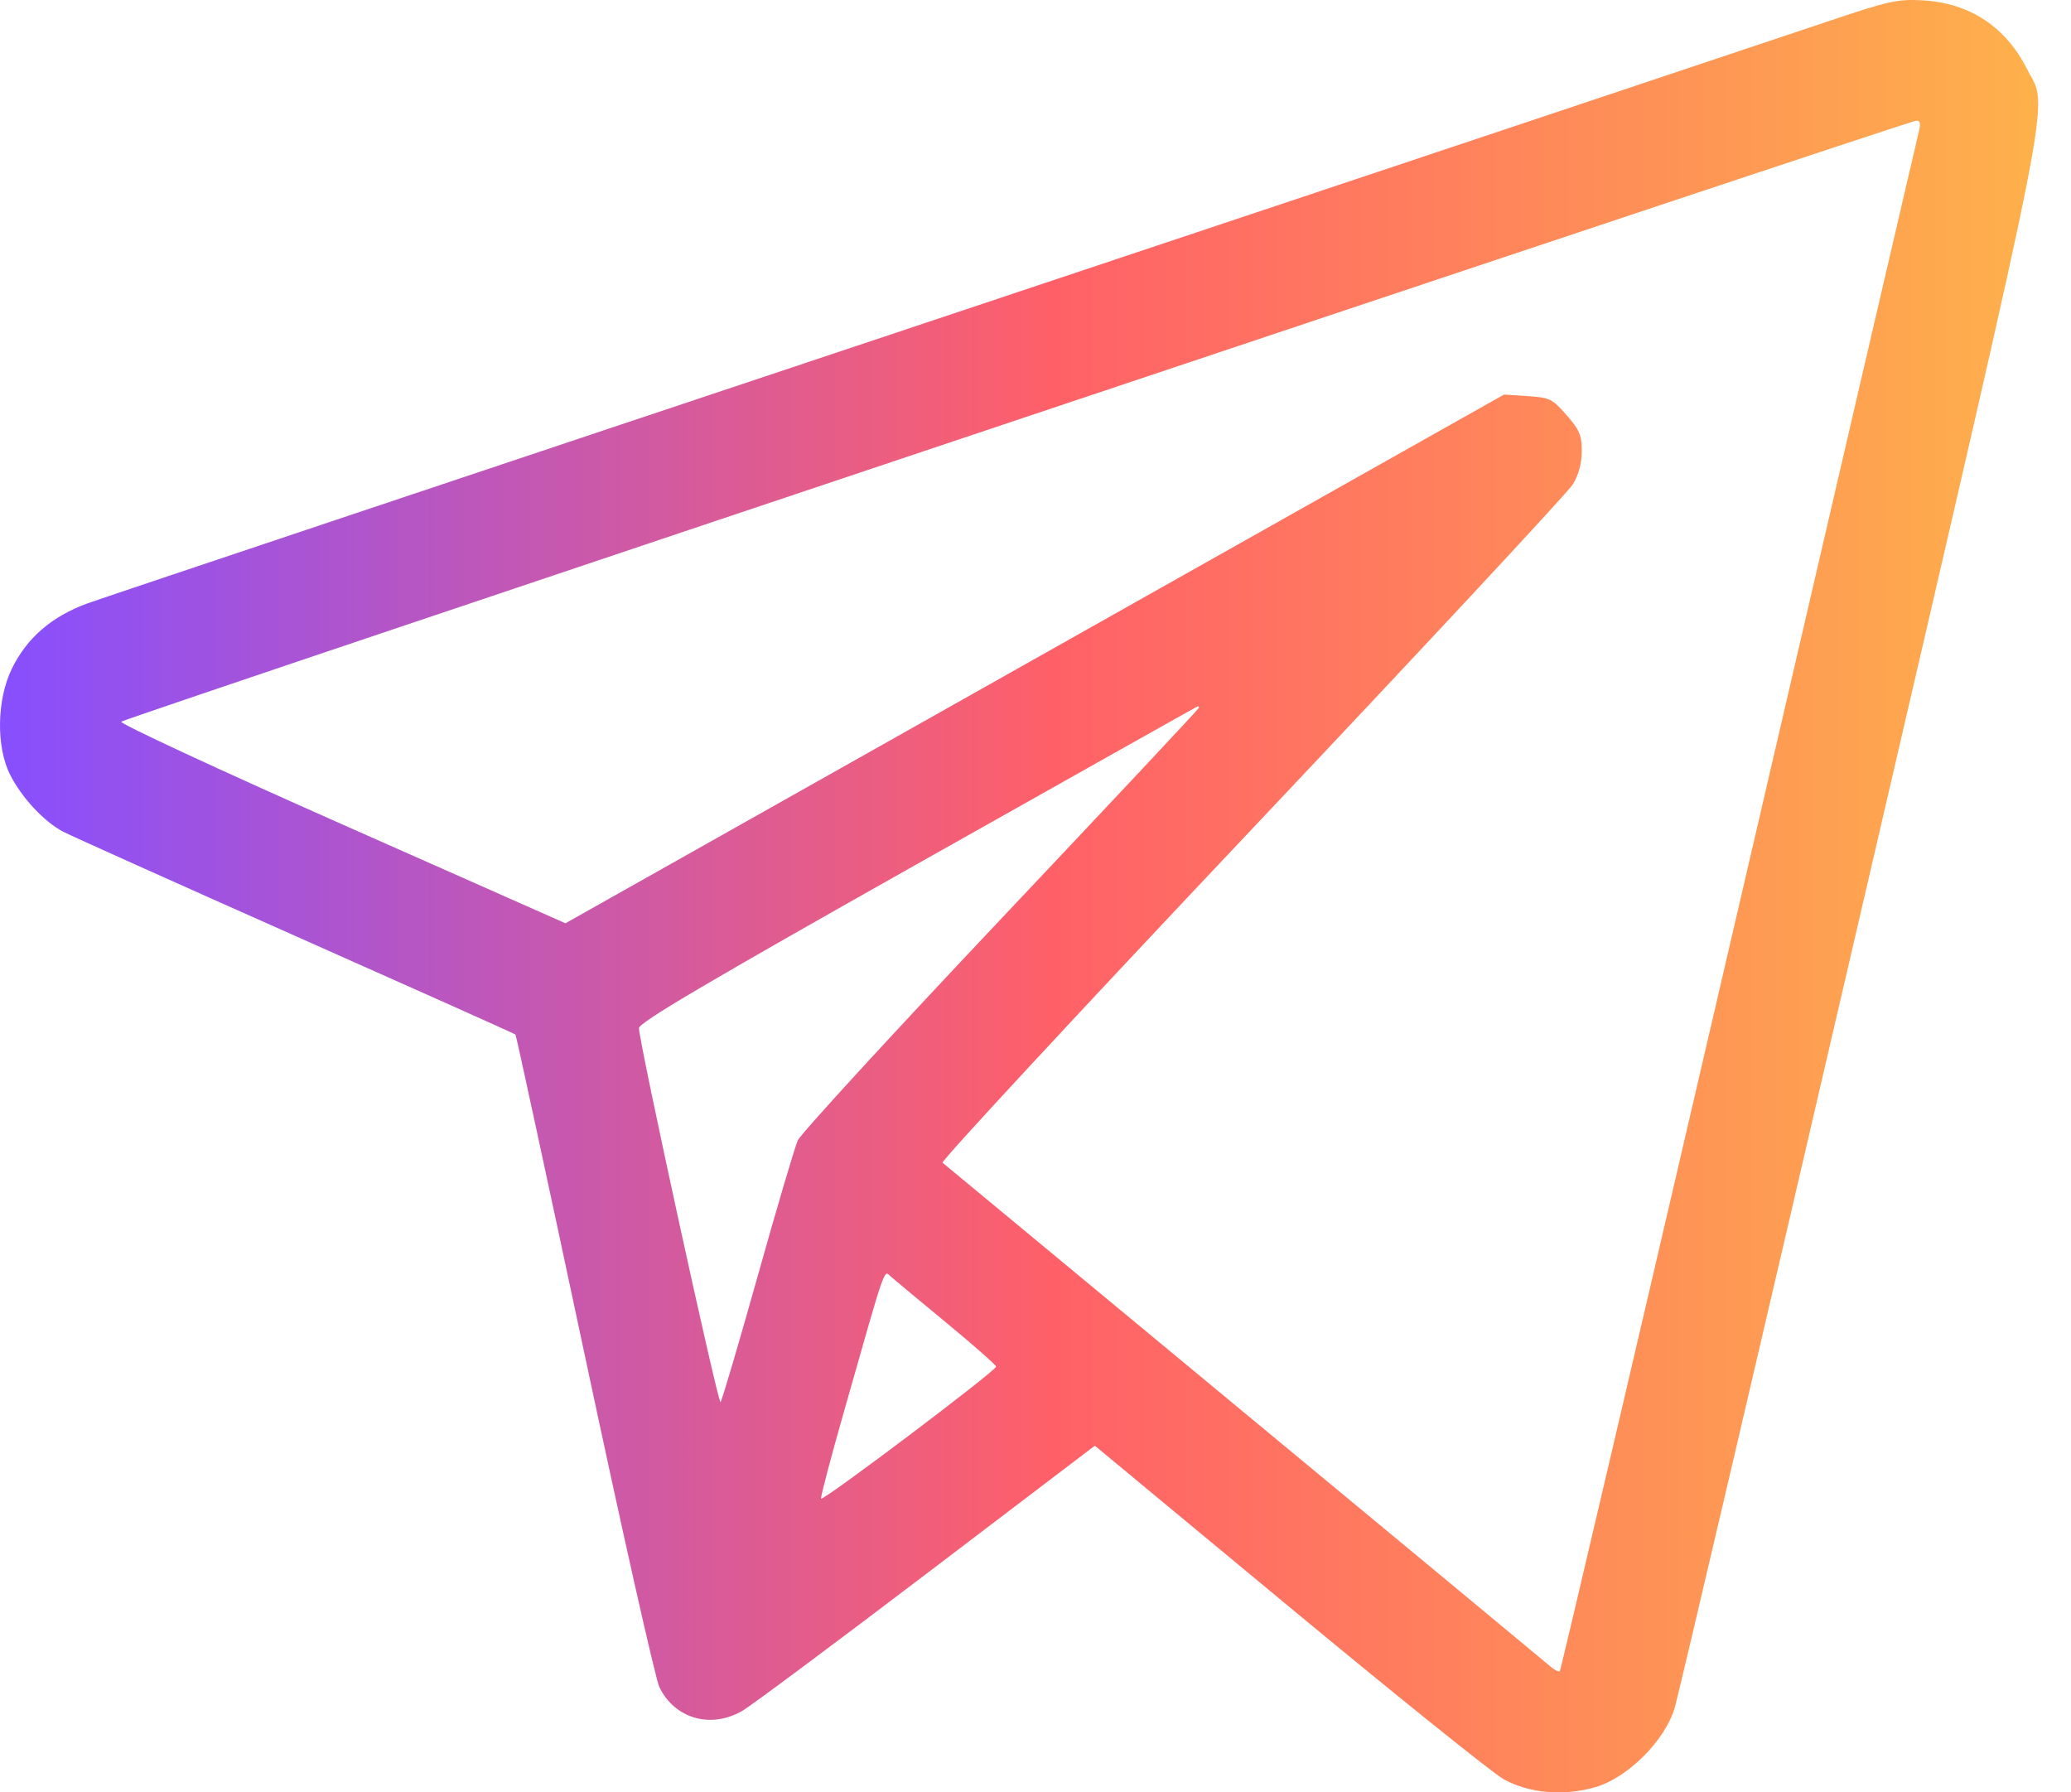 <svg width="52" height="45" viewBox="0 0 52 45" fill="none" xmlns="http://www.w3.org/2000/svg">
<path fill-rule="evenodd" clip-rule="evenodd" d="M45.775 0.578C44.783 0.913 34.735 4.269 23.445 8.037C12.155 11.804 2.593 15.005 2.196 15.149C1.297 15.477 0.67 16.019 0.295 16.794C-0.082 17.572 -0.1 18.75 0.255 19.453C0.546 20.028 1.107 20.63 1.585 20.88C1.789 20.987 4.42 22.168 7.432 23.506C10.444 24.844 12.924 25.954 12.943 25.973C12.961 25.992 13.742 29.602 14.677 33.996C15.611 38.391 16.457 42.153 16.556 42.357C16.941 43.151 17.849 43.411 18.639 42.953C18.859 42.825 20.941 41.275 23.265 39.508L27.49 36.296L32.377 40.347C35.065 42.575 37.483 44.519 37.751 44.667C38.395 45.025 39.272 45.1 40.066 44.866C40.876 44.627 41.803 43.701 42.048 42.883C42.141 42.576 44.25 33.562 46.735 22.85C51.696 1.474 51.433 2.802 50.903 1.746C50.364 0.674 49.462 0.077 48.278 0.009C47.635 -0.027 47.428 0.02 45.775 0.578ZM48.18 3.299C48.141 3.453 46.108 12.202 43.662 22.742C41.215 33.282 39.192 41.927 39.166 41.954C39.139 41.981 39.038 41.934 38.941 41.849C38.844 41.764 35.386 38.897 31.255 35.478C27.125 32.059 23.71 29.229 23.666 29.191C23.622 29.152 27.114 25.387 31.426 20.824C35.738 16.261 39.367 12.363 39.491 12.161C39.639 11.92 39.716 11.634 39.716 11.326C39.717 10.926 39.66 10.793 39.334 10.421C38.978 10.013 38.913 9.982 38.358 9.945L37.764 9.906L25.981 16.543L14.198 23.18L8.58 20.691C5.489 19.322 2.998 18.164 3.043 18.119C3.131 18.029 47.888 3.046 48.114 3.03C48.213 3.023 48.231 3.096 48.18 3.299ZM30.104 17.77C30.104 17.793 27.868 20.178 25.135 23.07C22.403 25.962 20.105 28.465 20.031 28.632C19.956 28.799 19.504 30.328 19.027 32.03C18.549 33.731 18.129 35.159 18.092 35.201C18.032 35.271 16.062 26.246 16.043 25.814C16.037 25.677 17.738 24.673 23.044 21.683C26.9 19.51 30.065 17.732 30.079 17.73C30.093 17.729 30.104 17.747 30.104 17.77ZM23.778 33.223C24.457 33.784 25.012 34.273 25.011 34.311C25.008 34.418 20.645 37.708 20.615 37.625C20.601 37.584 20.862 36.594 21.195 35.425C22.274 31.635 22.185 31.89 22.376 32.057C22.468 32.138 23.099 32.663 23.778 33.223Z" fill="url(#paint0_linear_65_692)"/>
<defs>
<linearGradient id="paint0_linear_65_692" x1="1.90647e-07" y1="22.5" x2="51.176" y2="22.5" gradientUnits="userSpaceOnUse">
<stop stop-color="#874FFF"/>
<stop offset="0.516" stop-color="#FF6068"/>
<stop offset="1" stop-color="#FEB14B"/>
</linearGradient>
</defs>
</svg>
